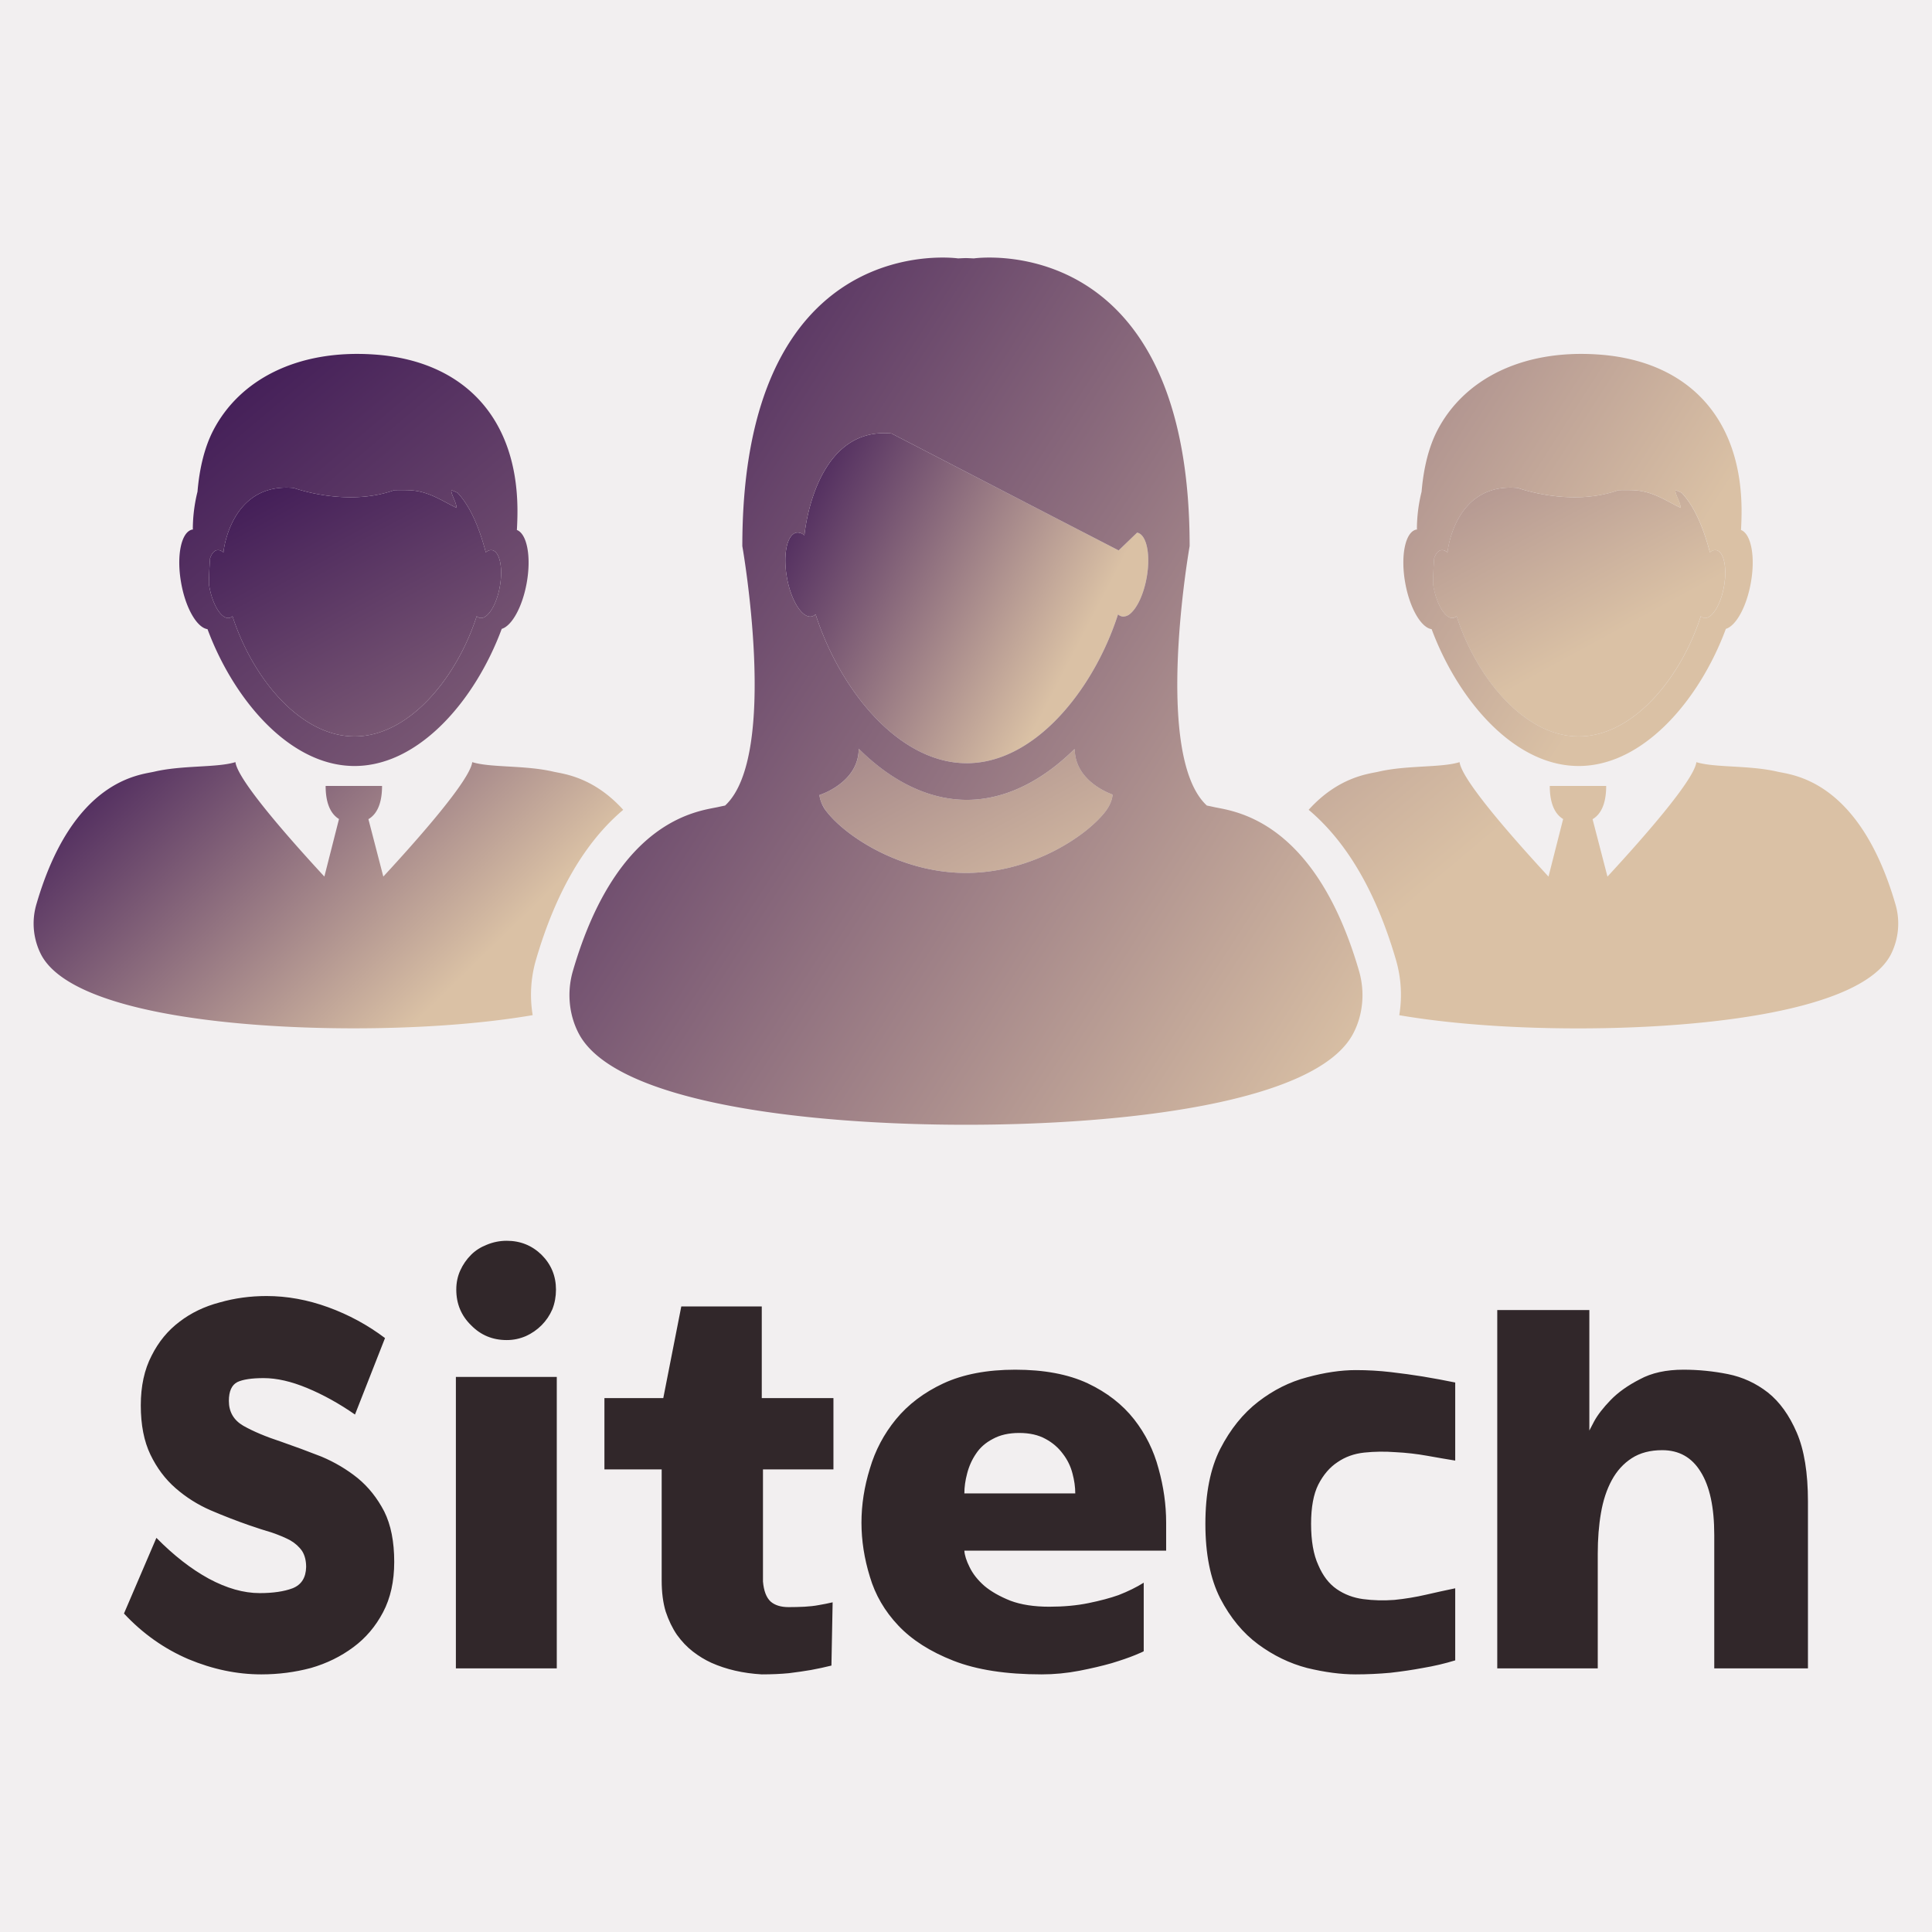 <svg data-v-fde0c5aa="" xmlns="http://www.w3.org/2000/svg" viewBox="0 0 300 300" class="iconAbove"><!----><defs data-v-fde0c5aa=""><!----></defs><rect data-v-fde0c5aa="" fill="#F2EFF0" x="0" y="0" width="300px" height="300px" class="logo-background-square"></rect><defs data-v-fde0c5aa=""><!----></defs><g data-v-fde0c5aa="" id="6429207a-523f-4143-9869-77bfdb8c7d07" fill="#31272A" transform="matrix(6.217,0,0,6.217,16.204,193.786)"><path d="M7.01 2.25L6.26 4.16L6.26 4.16Q5.67 3.75 5.07 3.50L5.07 3.50L5.07 3.50Q4.47 3.25 3.98 3.25L3.98 3.25L3.98 3.25Q3.53 3.25 3.32 3.35L3.32 3.35L3.32 3.35Q3.11 3.46 3.11 3.82L3.11 3.82L3.11 3.82Q3.11 4.23 3.47 4.44L3.47 4.44L3.47 4.44Q3.84 4.65 4.42 4.84L4.42 4.84L4.42 4.84Q4.91 5.01 5.42 5.21L5.42 5.21L5.42 5.21Q5.92 5.42 6.33 5.75L6.33 5.75L6.33 5.75Q6.73 6.08 6.99 6.58L6.99 6.58L6.99 6.58Q7.24 7.08 7.24 7.84L7.24 7.84L7.24 7.84Q7.24 8.57 6.96 9.10L6.96 9.10L6.96 9.10Q6.68 9.63 6.22 9.97L6.22 9.97L6.22 9.97Q5.75 10.32 5.16 10.49L5.16 10.49L5.16 10.49Q4.56 10.65 3.92 10.65L3.92 10.65L3.92 10.65Q3.01 10.65 2.10 10.27L2.10 10.27L2.10 10.27Q1.19 9.88 0.49 9.13L0.49 9.13L1.30 7.24L1.30 7.24Q1.95 7.90 2.61 8.26L2.61 8.26L2.61 8.26Q3.28 8.62 3.88 8.62L3.88 8.62L3.88 8.62Q4.38 8.62 4.70 8.50L4.70 8.50L4.70 8.50Q5.03 8.37 5.04 7.97L5.04 7.97L5.04 7.97Q5.04 7.73 4.94 7.57L4.94 7.57L4.94 7.57Q4.83 7.41 4.64 7.30L4.64 7.30L4.64 7.30Q4.45 7.20 4.19 7.11L4.19 7.11L4.19 7.11Q3.92 7.03 3.63 6.93L3.63 6.93L3.63 6.93Q3.14 6.76 2.65 6.55L2.65 6.55L2.65 6.55Q2.17 6.34 1.78 6.00L1.78 6.00L1.78 6.00Q1.39 5.66 1.15 5.16L1.15 5.16L1.15 5.16Q0.91 4.66 0.91 3.93L0.91 3.93L0.91 3.93Q0.91 3.21 1.18 2.69L1.18 2.69L1.18 2.69Q1.44 2.17 1.88 1.84L1.88 1.84L1.88 1.84Q2.31 1.51 2.88 1.36L2.88 1.36L2.88 1.36Q3.44 1.20 4.05 1.20L4.05 1.20L4.05 1.20Q4.82 1.20 5.59 1.48L5.59 1.48L5.59 1.48Q6.36 1.76 7.01 2.25L7.01 2.25ZM11.30 10.50L8.78 10.50L8.78 3.22L11.30 3.22L11.30 10.50ZM11.28 1.04L11.28 1.04L11.28 1.04Q11.28 1.30 11.19 1.53L11.19 1.53L11.19 1.53Q11.09 1.76 10.92 1.93L10.92 1.93L10.92 1.93Q10.75 2.10 10.53 2.20L10.53 2.20L10.53 2.20Q10.30 2.30 10.05 2.30L10.05 2.30L10.05 2.30Q9.52 2.30 9.16 1.93L9.16 1.93L9.16 1.93Q8.79 1.57 8.79 1.04L8.79 1.04L8.79 1.04Q8.79 0.78 8.89 0.56L8.89 0.56L8.89 0.56Q8.99 0.34 9.16 0.17L9.16 0.17L9.16 0.17Q9.32 0.01 9.55-0.08L9.55-0.08L9.55-0.08Q9.79-0.18 10.05-0.18L10.05-0.18L10.05-0.18Q10.56-0.18 10.92 0.17L10.92 0.17L10.92 0.17Q11.28 0.53 11.28 1.04ZM17.09 8.97L17.09 8.97L17.09 8.97Q17.29 8.97 17.49 8.96L17.49 8.96L17.49 8.96Q17.68 8.95 17.84 8.92L17.84 8.92L17.84 8.92Q18.02 8.89 18.19 8.85L18.19 8.85L18.16 10.43L18.16 10.43Q17.92 10.49 17.65 10.54L17.65 10.54L17.65 10.54Q17.42 10.58 17.10 10.62L17.10 10.62L17.10 10.62Q16.79 10.65 16.42 10.65L16.42 10.65L16.42 10.65Q15.72 10.61 15.16 10.36L15.16 10.36L15.16 10.36Q14.92 10.25 14.70 10.08L14.70 10.08L14.70 10.08Q14.48 9.91 14.30 9.66L14.30 9.66L14.30 9.66Q14.13 9.41 14.02 9.08L14.02 9.08L14.02 9.08Q13.92 8.75 13.92 8.30L13.92 8.30L13.92 5.53L12.49 5.53L12.49 3.75L13.96 3.75L14.41 1.46L16.42 1.46L16.42 3.75L18.21 3.75L18.21 5.53L16.45 5.53L16.45 8.33L16.45 8.33Q16.48 8.68 16.64 8.83L16.64 8.83L16.64 8.83Q16.80 8.97 17.09 8.97ZM23.41 10.65L23.41 10.65L23.41 10.65Q22.08 10.65 21.21 10.31L21.21 10.31L21.21 10.31Q20.34 9.97 19.83 9.43L19.83 9.43L19.83 9.43Q19.32 8.89 19.12 8.21L19.12 8.21L19.12 8.21Q18.91 7.53 18.91 6.86L18.91 6.86L18.91 6.86Q18.91 6.19 19.12 5.51L19.12 5.51L19.12 5.51Q19.32 4.83 19.77 4.28L19.77 4.28L19.77 4.28Q20.23 3.72 20.96 3.38L20.96 3.38L20.96 3.38Q21.70 3.04 22.75 3.04L22.75 3.04L22.75 3.04Q23.83 3.04 24.56 3.38L24.56 3.38L24.56 3.38Q25.28 3.72 25.72 4.28L25.72 4.28L25.72 4.28Q26.15 4.83 26.33 5.51L26.33 5.51L26.33 5.51Q26.52 6.19 26.52 6.86L26.52 6.86L26.52 7.56L21.48 7.56L21.48 7.56Q21.49 7.73 21.61 7.97L21.61 7.97L21.61 7.97Q21.73 8.22 21.98 8.44L21.98 8.44L21.98 8.44Q22.23 8.65 22.63 8.81L22.63 8.81L22.63 8.81Q23.03 8.96 23.60 8.96L23.60 8.96L23.60 8.96Q24.14 8.96 24.58 8.87L24.58 8.87L24.58 8.87Q25.02 8.78 25.33 8.67L25.33 8.67L25.33 8.67Q25.69 8.53 25.96 8.36L25.96 8.36L25.96 10.07L25.96 10.07Q25.96 10.08 25.74 10.17L25.74 10.17L25.74 10.17Q25.52 10.26 25.16 10.37L25.16 10.37L25.16 10.37Q24.81 10.47 24.35 10.56L24.35 10.56L24.35 10.56Q23.88 10.65 23.41 10.65ZM21.48 6.13L24.25 6.13L24.25 6.13Q24.25 5.89 24.18 5.63L24.18 5.63L24.18 5.63Q24.11 5.36 23.94 5.14L23.94 5.14L23.94 5.14Q23.77 4.91 23.51 4.77L23.51 4.77L23.51 4.77Q23.24 4.62 22.85 4.62L22.85 4.62L22.85 4.62Q22.46 4.62 22.19 4.77L22.19 4.77L22.19 4.77Q21.92 4.91 21.77 5.14L21.77 5.14L21.77 5.14Q21.62 5.36 21.55 5.63L21.55 5.63L21.55 5.63Q21.48 5.89 21.48 6.13L21.48 6.13ZM31.26 3.05L31.26 3.05L31.26 3.05Q31.70 3.05 32.13 3.10L32.13 3.10L32.13 3.10Q32.56 3.15 32.93 3.21L32.93 3.21L32.93 3.21Q33.35 3.28 33.74 3.36L33.74 3.36L33.74 5.31L33.74 5.31Q33.43 5.26 33.04 5.19L33.04 5.19L33.04 5.19Q32.65 5.12 32.25 5.10L32.25 5.10L32.25 5.10Q31.85 5.07 31.47 5.11L31.47 5.11L31.47 5.11Q31.09 5.15 30.80 5.35L30.80 5.35L30.80 5.35Q30.51 5.54 30.32 5.91L30.32 5.91L30.32 5.91Q30.14 6.27 30.14 6.89L30.14 6.89L30.14 6.89Q30.14 7.53 30.32 7.92L30.32 7.92L30.32 7.92Q30.49 8.32 30.78 8.52L30.78 8.52L30.78 8.52Q31.07 8.72 31.44 8.77L31.44 8.77L31.44 8.77Q31.82 8.82 32.22 8.79L32.22 8.79L32.22 8.79Q32.62 8.75 33.01 8.66L33.01 8.66L33.01 8.66Q33.40 8.57 33.74 8.50L33.74 8.50L33.74 10.30L33.74 10.30Q33.35 10.42 32.93 10.49L32.93 10.49L32.93 10.49Q32.56 10.56 32.12 10.61L32.12 10.61L32.12 10.61Q31.68 10.65 31.25 10.65L31.25 10.65L31.25 10.65Q30.70 10.65 30.04 10.49L30.04 10.49L30.04 10.49Q29.39 10.32 28.82 9.90L28.82 9.90L28.82 9.90Q28.25 9.48 27.87 8.75L27.87 8.75L27.87 8.75Q27.50 8.02 27.50 6.89L27.50 6.89L27.50 6.89Q27.50 5.75 27.87 5.02L27.87 5.02L27.87 5.02Q28.25 4.28 28.82 3.84L28.82 3.84L28.82 3.84Q29.39 3.40 30.04 3.23L30.04 3.23L30.04 3.23Q30.70 3.05 31.26 3.05ZM39.44 3.04L39.44 3.04L39.44 3.04Q40.00 3.04 40.55 3.15L40.55 3.15L40.55 3.15Q41.10 3.26 41.55 3.61L41.55 3.61L41.55 3.61Q41.99 3.96 42.27 4.61L42.27 4.61L42.27 4.61Q42.55 5.26 42.55 6.33L42.55 6.33L42.55 10.50L40.21 10.50L40.21 7.17L40.21 7.17Q40.21 6.13 39.87 5.59L39.87 5.59L39.87 5.59Q39.54 5.05 38.91 5.05L38.91 5.05L38.91 5.05Q38.46 5.05 38.15 5.25L38.15 5.25L38.15 5.25Q37.84 5.45 37.65 5.80L37.65 5.80L37.65 5.80Q37.46 6.15 37.38 6.62L37.38 6.62L37.38 6.62Q37.30 7.08 37.30 7.64L37.30 7.64L37.30 10.50L34.79 10.50L34.79 1.55L37.09 1.55L37.09 4.56L37.09 4.56Q37.09 4.56 37.21 4.33L37.21 4.33L37.21 4.33Q37.34 4.09 37.62 3.80L37.62 3.80L37.62 3.80Q37.90 3.51 38.35 3.28L38.35 3.28L38.35 3.28Q38.79 3.04 39.44 3.04Z"></path></g><defs data-v-fde0c5aa=""><linearGradient data-v-fde0c5aa="" gradientTransform="rotate(25)" id="4e72d93b-6157-4653-9225-f95ece7a4f1e" x1="0%" y1="0%" x2="100%" y2="0%"><stop data-v-fde0c5aa="" offset="0%" stop-color="#3D1755" stop-opacity="1"></stop><stop data-v-fde0c5aa="" offset="100%" stop-color="#DAC1A5" stop-opacity="1"></stop></linearGradient></defs><g data-v-fde0c5aa="" id="b71bef63-4a44-4d5a-8a89-7e98b2e708a2" stroke="none" fill="url(#4e72d93b-6157-4653-9225-f95ece7a4f1e)" transform="matrix(3.217,0,0,3.217,-10.861,-53.531)"><path d="M14.063 46.304c.123.123.251.184.373.162a.318.318 0 0 0 .162-.084c.593 1.846 1.73 3.686 3.165 4.783.827.634 1.752 1.021 2.728 1.021.999 0 1.943-.405 2.783-1.063 1.409-1.103 2.525-2.919 3.111-4.741a.31.31 0 0 0 .161.084c.104.019.214-.024.322-.115.268-.227.521-.758.635-1.403.15-.841.015-1.579-.302-1.727a.253.253 0 0 0-.072-.023c-.098-.017-.201.019-.3.098l-.005.006V43.3l-.003.002-.002-.018c-.379-1.442-.858-2.326-1.353-2.852a1.538 1.538 0 0 0-.305-.13c-.013.213.229.536.255.851-.686-.319-1.341-.816-2.298-.851a13.032 13.032 0 0 0-.714-.001c-2.31.826-4.849-.108-4.849-.108-2.896-.269-3.355 2.74-3.391 3.084l-.002.025h-.001c-.103-.083-.208-.122-.309-.104a.298.298 0 0 0-.124.054c-.09.064-.161.186-.213.341-.029.405-.047.814-.053 1.237.006.04.009.078.017.118.108.604.334 1.107.584 1.356zM73.149 46.304c.122.123.251.184.372.162a.318.318 0 0 0 .162-.084c.593 1.846 1.729 3.686 3.165 4.783.826.634 1.752 1.021 2.728 1.021.999 0 1.943-.405 2.783-1.063 1.409-1.103 2.525-2.919 3.111-4.741a.31.31 0 0 0 .161.084c.104.019.214-.024.321-.115.268-.227.521-.758.636-1.403.15-.841.015-1.579-.302-1.727a.253.253 0 0 0-.072-.023c-.098-.017-.2.019-.3.098l-.006.006V43.3l-.003.002-.002-.018c-.38-1.442-.858-2.326-1.353-2.852a1.547 1.547 0 0 0-.306-.13c-.013.213.229.536.256.851-.686-.319-1.341-.816-2.299-.851a13.032 13.032 0 0 0-.714-.001c-2.31.826-4.85-.108-4.85-.108-2.896-.269-3.355 2.74-3.39 3.084l-.003.025h-.001c-.103-.083-.208-.122-.309-.104a.294.294 0 0 0-.123.054c-.09.064-.161.186-.213.341a20.65 20.65 0 0 0-.053 1.237c.006.04.009.078.017.118.112.604.338 1.107.587 1.356zM55.253 52.813l-.019-.009c-.895.882-1.889 1.58-2.949 2.001-.72.284-1.47.443-2.242.443s-1.522-.159-2.242-.443c-1.071-.425-2.074-1.132-2.974-2.025h-.001c0 1.1-.84 1.726-1.41 2.025-.067.035-.132.065-.19.092a2.89 2.89 0 0 1-.297.119v.001c.034.282.159.555.36.812.943 1.205 3.592 2.946 6.716 2.946 3.122 0 5.772-1.741 6.715-2.946.201-.257.327-.529.361-.811l.002-.025c-.387-.142-1.808-.764-1.83-2.18z"></path><path d="M58.351 42.378a.37.37 0 0 0-.089-.028l-.89.858-10.967-5.645a3.806 3.806 0 0 0-.349-.017c-3.272 0-3.806 4.489-3.848 4.902a.471.471 0 0 0-.004.031.515.515 0 0 0-.321-.134.376.376 0 0 0-.213.07c-.346.249-.486 1.119-.31 2.102.133.747.416 1.371.723 1.678.132.133.27.207.402.207.02 0 .04-.001.06-.005a.4.4 0 0 0 .199-.104c.728 2.267 2.12 4.525 3.875 5.888 1.034.804 2.196 1.297 3.423 1.297 1.219 0 2.374-.486 3.404-1.281 1.765-1.363 3.163-3.629 3.896-5.904a.367.367 0 0 0 .259.109c.11 0 .226-.053.338-.147.331-.282.644-.939.785-1.738.187-1.042.019-1.955-.373-2.139z"></path><path d="M33.458 55.729c-1.459-1.614-2.925-1.737-3.367-1.841-1.372-.321-3.034-.185-3.921-.461-.104.869-2.633 3.731-4.292 5.524l-.719-2.771c.541-.317.658-1.021.658-1.604h-2.723c0 .578.117 1.275.645 1.597l-.706 2.778c-1.659-1.795-4.188-4.655-4.292-5.525-.885.277-2.548.141-3.92.462-.697.162-3.936.37-5.688 6.4a3.293 3.293 0 0 0 .232 2.438c1.436 2.716 8.987 3.551 15.091 3.55 2.817.001 5.942-.177 8.632-.636a6.03 6.03 0 0 1 .152-2.648c.953-3.272 2.365-5.699 4.218-7.263z"></path><path d="M13.392 47.008c.646 1.737 1.668 3.425 2.933 4.661.715.699 1.508 1.252 2.354 1.588.581.23 1.188.357 1.811.357.624 0 1.23-.128 1.812-.357.875-.348 1.694-.928 2.429-1.662 1.234-1.231 2.23-2.893 2.863-4.601.487-.144.998-1.056 1.206-2.221.226-1.265.013-2.367-.475-2.551.018-.309.029-.62.028-.941-.012-4.583-2.699-7.248-6.936-7.531-3.694-.248-6.477 1.22-7.745 3.66-.426.821-.67 1.848-.763 2.963a7.594 7.594 0 0 0-.226 1.808h.014l-.001.015-.027.003c-.54.094-.786 1.247-.549 2.575.214 1.22.764 2.163 1.272 2.234zm.123-3.415c.052-.155.123-.277.213-.341a.298.298 0 0 1 .124-.054c.101-.018.206.021.309.104h.001l.002-.025c.035-.344.495-3.353 3.391-3.084 0 0 2.54.934 4.849.108.249-.004.49-.006.714.001.958.035 1.613.532 2.298.851-.026-.315-.268-.638-.255-.851.11.032.209.078.305.13.494.526.973 1.41 1.353 2.852l.002.018.003-.002v.002l.005-.006c.1-.079.203-.115.3-.098a.263.263 0 0 1 .072.023c.316.148.452.886.302 1.727-.115.646-.368 1.176-.635 1.403-.108.091-.217.133-.322.115a.307.307 0 0 1-.161-.084c-.585 1.822-1.702 3.639-3.111 4.741-.84.657-1.785 1.063-2.783 1.063-.976 0-1.901-.387-2.728-1.021-1.435-1.098-2.572-2.937-3.165-4.783a.314.314 0 0 1-.162.084c-.122.021-.25-.039-.373-.162-.249-.249-.476-.752-.584-1.356-.007-.04-.011-.078-.017-.118.005-.423.024-.831.053-1.237zM94.867 60.29c-1.753-6.031-4.991-6.239-5.689-6.401-1.372-.321-3.034-.185-3.921-.461-.104.869-2.633 3.731-4.291 5.524l-.719-2.771c.54-.317.657-1.021.657-1.604h-2.723c0 .578.116 1.275.645 1.597l-.706 2.778c-1.658-1.795-4.188-4.655-4.292-5.525-.885.277-2.548.141-3.92.462-.442.104-1.906.227-3.365 1.839 1.855 1.563 3.269 3.992 4.221 7.269a6.02 6.02 0 0 1 .152 2.646c2.689.459 5.812.637 8.627.636 6.104.002 13.655-.834 15.092-3.55a3.301 3.301 0 0 0 .232-2.439z"></path><path d="M72.479 47.008c.646 1.737 1.668 3.425 2.933 4.661.716.699 1.508 1.252 2.354 1.588.581.23 1.188.357 1.812.357s1.229-.128 1.811-.357c.875-.348 1.694-.928 2.429-1.662 1.234-1.231 2.23-2.893 2.863-4.601.486-.144.998-1.056 1.205-2.221.227-1.265.013-2.367-.475-2.551.018-.309.029-.62.028-.941-.012-4.583-2.699-7.248-6.937-7.531-3.694-.248-6.477 1.22-7.745 3.66-.426.821-.67 1.848-.763 2.963a7.543 7.543 0 0 0-.226 1.808h.014l-.002.015-.027.003c-.54.094-.786 1.247-.549 2.575.217 1.22.767 2.163 1.275 2.234zm.123-3.415c.052-.155.123-.277.213-.341a.294.294 0 0 1 .123-.054c.101-.018.206.021.309.104h.001l.003-.025c.034-.344.494-3.353 3.39-3.084 0 0 2.54.934 4.85.108.248-.004.49-.006.714.001.958.035 1.613.532 2.299.851-.026-.315-.269-.638-.256-.851.11.032.209.078.306.13.494.526.973 1.41 1.353 2.852l.002.018.003-.002v.002l.006-.006c.1-.079.202-.115.3-.098.025.004.05.012.072.023.316.148.452.886.302 1.727-.115.646-.368 1.176-.636 1.403-.107.091-.217.133-.321.115a.307.307 0 0 1-.161-.084c-.586 1.822-1.702 3.639-3.111 4.741-.84.657-1.784 1.063-2.783 1.063-.976 0-1.901-.387-2.728-1.021-1.436-1.098-2.572-2.937-3.165-4.783a.321.321 0 0 1-.162.084c-.121.021-.25-.039-.372-.162-.249-.249-.476-.752-.584-1.356-.008-.04-.011-.078-.017-.118.002-.423.02-.831.05-1.237zM61.934 55.587a9.674 9.674 0 0 0-.305-.064C59.01 53.102 60.798 43 60.798 43c0-12.869-7.273-13.928-9.665-13.928-.471 0-.752.041-.752.041a16.622 16.622 0 0 0-.378-.016c-.125.003-.25.009-.378.016 0 0-.282-.041-.752-.041-2.392 0-9.666 1.058-9.666 13.928 0 0 1.788 10.103-.832 12.523-.103.021-.204.041-.303.064-.864.202-4.874.459-7.045 7.926-.294 1.015-.19 2.116.288 3.021 1.776 3.358 11.113 4.396 18.667 4.396h.04c7.555 0 16.891-1.037 18.667-4.396.479-.904.581-2.006.287-3.021-2.169-7.467-6.179-7.724-7.042-7.926zm-4.855-.569c-.034.281-.16.554-.361.811-.942 1.205-3.593 2.946-6.715 2.946-3.124 0-5.773-1.741-6.716-2.946a1.64 1.64 0 0 1-.36-.812v-.001a3.55 3.55 0 0 0 .487-.211c.57-.3 1.41-.926 1.41-2.025h.001c.9.894 1.903 1.601 2.974 2.025.72.284 1.47.443 2.242.443s1.522-.159 2.242-.443c1.061-.421 2.055-1.119 2.949-2.001l.019.009c.022 1.417 1.443 2.038 1.828 2.18a.104.104 0 0 1 0 .025zm1.645-10.501c-.142.799-.454 1.457-.785 1.738a.543.543 0 0 1-.338.147.378.378 0 0 1-.259-.109c-.732 2.275-2.131 4.541-3.896 5.904-1.03.795-2.185 1.281-3.404 1.281-1.227 0-2.389-.493-3.423-1.297-1.755-1.363-3.147-3.622-3.875-5.888a.381.381 0 0 1-.259.109c-.133 0-.271-.074-.402-.207-.308-.307-.59-.931-.723-1.678-.176-.983-.037-1.853.31-2.102a.37.37 0 0 1 .213-.07c.106 0 .215.047.321.134l.004-.031c.042-.413.576-4.902 3.848-4.902.113 0 .23.005.349.017l10.967 5.645.89-.858a.37.37 0 0 1 .089.028c.392.184.56 1.097.373 2.139z"></path></g><!----></svg>